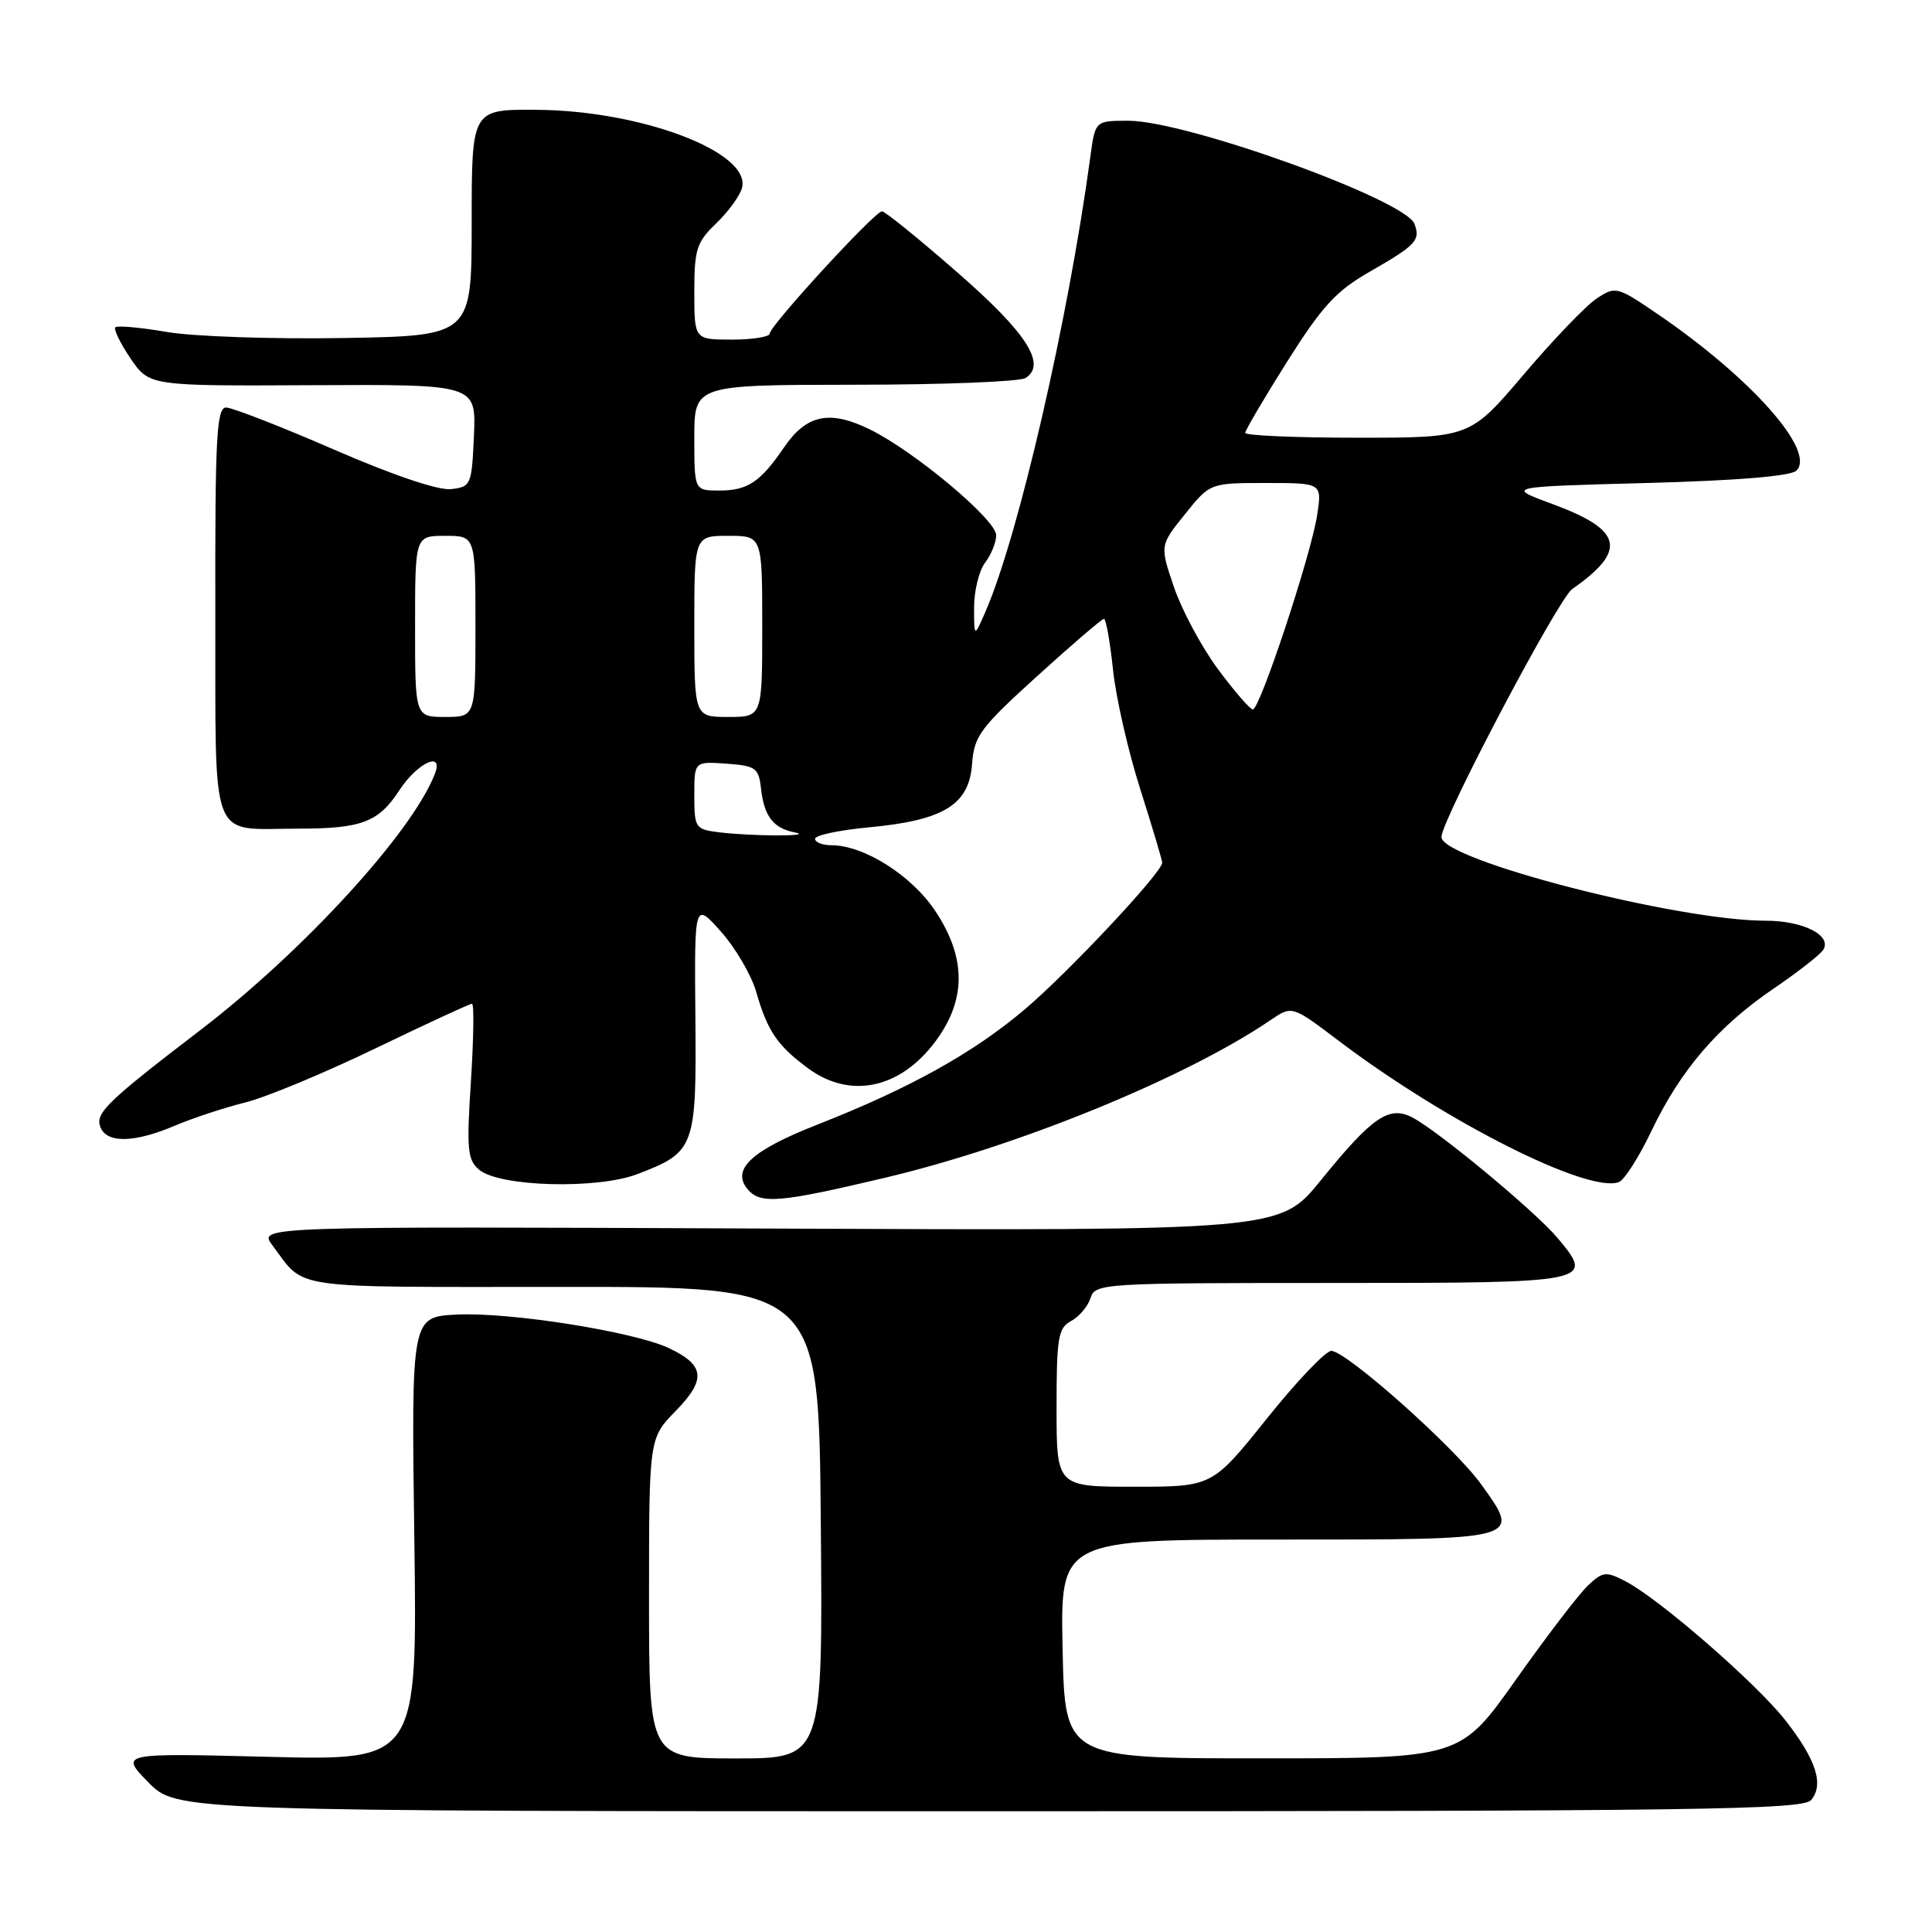 <?xml version="1.0" encoding="UTF-8" standalone="no"?>
<!DOCTYPE svg PUBLIC "-//W3C//DTD SVG 1.1//EN" "http://www.w3.org/Graphics/SVG/1.1/DTD/svg11.dtd" >
<svg xmlns="http://www.w3.org/2000/svg" xmlns:xlink="http://www.w3.org/1999/xlink" version="1.1" viewBox="0 0 256 256">
 <g >
 <path fill="currentColor"
d=" M 239.99 238.51 C 241.71 236.44 240.65 233.16 236.58 227.96 C 232.77 223.08 219.84 211.83 215.37 209.52 C 212.80 208.19 212.38 208.23 210.43 210.07 C 209.25 211.17 204.96 216.78 200.89 222.53 C 193.50 232.99 193.50 232.99 167.30 232.99 C 141.10 233.00 141.10 233.00 140.80 218.50 C 140.50 204.00 140.50 204.00 169.28 204.00 C 201.92 204.00 201.57 204.09 196.27 196.69 C 192.77 191.80 178.39 179.00 176.40 179.00 C 175.65 179.00 171.80 183.05 167.84 188.00 C 160.63 197.00 160.63 197.00 150.31 197.00 C 140.00 197.00 140.00 197.00 140.00 186.54 C 140.00 177.22 140.21 175.96 141.93 175.04 C 143.00 174.47 144.15 173.10 144.50 172.00 C 145.12 170.06 146.01 170.00 176.46 170.00 C 211.10 170.00 211.35 169.95 206.35 164.00 C 203.42 160.52 190.67 149.93 187.18 148.09 C 184.07 146.44 181.85 147.96 174.97 156.45 C 169.59 163.08 169.59 163.08 101.90 162.79 C 34.22 162.50 34.22 162.50 36.09 165.00 C 40.55 170.94 37.69 170.53 74.50 170.52 C 108.50 170.50 108.50 170.50 108.76 201.75 C 109.03 233.00 109.03 233.00 97.51 233.00 C 86.00 233.00 86.00 233.00 86.00 211.79 C 86.00 190.58 86.00 190.58 89.53 186.96 C 93.61 182.79 93.40 180.89 88.65 178.64 C 84.03 176.45 67.48 173.83 60.49 174.19 C 54.50 174.50 54.50 174.50 54.90 203.89 C 55.30 233.28 55.30 233.28 35.59 232.79 C 15.88 232.29 15.88 232.29 19.64 236.15 C 23.41 240.00 23.41 240.00 131.08 240.00 C 225.15 240.00 238.91 239.81 239.99 238.51 Z  M 117.43 156.02 C 135.07 151.83 157.17 142.78 168.35 135.17 C 171.20 133.23 171.20 133.23 177.37 137.90 C 191.58 148.66 210.47 158.18 214.52 156.63 C 215.24 156.35 217.20 153.28 218.85 149.81 C 222.69 141.77 227.68 135.97 235.05 130.97 C 238.25 128.79 241.20 126.49 241.59 125.85 C 242.77 123.95 238.93 122.00 233.98 122.00 C 222.25 122.00 191.00 113.94 191.00 110.91 C 191.00 108.68 206.45 79.37 208.32 78.06 C 215.66 72.92 215.04 70.23 205.74 66.80 C 199.50 64.50 199.50 64.50 218.20 64.00 C 230.18 63.68 237.31 63.09 238.04 62.36 C 240.63 59.77 232.11 50.14 219.74 41.68 C 214.29 37.96 214.08 37.90 211.60 39.53 C 210.19 40.45 205.84 44.98 201.92 49.60 C 194.78 58.00 194.78 58.00 179.89 58.00 C 171.70 58.00 165.00 57.71 165.00 57.36 C 165.00 57.01 167.51 52.75 170.57 47.89 C 175.21 40.54 177.04 38.55 181.55 35.97 C 187.63 32.49 188.25 31.82 187.42 29.66 C 186.19 26.45 157.19 16.00 149.51 16.00 C 145.12 16.00 145.12 16.00 144.48 20.75 C 141.54 42.43 134.97 70.94 130.60 81.00 C 129.08 84.50 129.08 84.50 129.07 80.50 C 129.07 78.30 129.72 75.63 130.53 74.56 C 131.34 73.49 132.00 71.86 132.00 70.92 C 132.00 68.86 121.11 59.75 115.22 56.88 C 109.92 54.29 106.86 54.94 103.91 59.25 C 100.75 63.88 99.07 65.00 95.31 65.00 C 92.00 65.00 92.00 65.00 92.00 58.00 C 92.00 51.00 92.00 51.00 113.25 50.98 C 124.94 50.98 135.12 50.57 135.89 50.09 C 138.74 48.28 136.02 44.07 126.77 36.02 C 121.72 31.61 117.26 28.00 116.87 28.00 C 115.92 28.00 102.00 43.16 102.00 44.19 C 102.00 44.63 99.75 45.00 97.00 45.00 C 92.00 45.00 92.00 45.00 92.00 38.69 C 92.00 33.02 92.30 32.09 94.91 29.59 C 96.51 28.05 98.04 25.94 98.32 24.90 C 99.56 20.16 84.93 14.62 71.00 14.55 C 62.50 14.50 62.50 14.50 62.50 29.50 C 62.50 44.50 62.50 44.50 45.50 44.79 C 36.15 44.95 25.63 44.59 22.13 43.99 C 18.63 43.39 15.55 43.11 15.29 43.37 C 15.03 43.63 15.94 45.49 17.30 47.50 C 19.79 51.15 19.79 51.15 41.44 51.04 C 63.09 50.93 63.09 50.93 62.80 57.71 C 62.51 64.28 62.41 64.51 59.77 64.81 C 58.10 65.01 52.07 62.97 44.23 59.56 C 37.19 56.50 30.76 54.00 29.96 54.00 C 28.70 54.00 28.49 57.91 28.53 81.21 C 28.59 112.36 27.61 109.80 39.50 109.80 C 47.92 109.80 50.16 108.95 52.92 104.71 C 55.29 101.08 58.82 99.43 57.63 102.52 C 54.66 110.25 40.25 126.00 26.54 136.50 C 14.17 145.97 12.59 147.50 13.30 149.34 C 14.13 151.51 17.78 151.45 23.17 149.16 C 25.55 148.15 29.73 146.77 32.47 146.09 C 35.20 145.42 42.96 142.19 49.72 138.93 C 56.48 135.67 62.25 133.00 62.54 133.00 C 62.83 133.00 62.76 137.62 62.40 143.27 C 61.81 152.37 61.94 153.70 63.51 155.01 C 66.22 157.26 79.12 157.61 84.44 155.58 C 92.09 152.66 92.30 152.09 92.14 134.77 C 92.01 119.50 92.01 119.50 95.52 123.43 C 97.45 125.60 99.56 129.20 100.20 131.43 C 101.70 136.63 102.99 138.54 107.08 141.56 C 112.89 145.84 119.80 144.13 124.47 137.26 C 128.04 132.01 127.87 126.65 123.95 120.74 C 120.83 116.02 114.49 112.00 110.18 112.00 C 108.98 112.00 108.00 111.61 108.00 111.14 C 108.00 110.67 111.24 109.99 115.20 109.62 C 125.03 108.70 128.41 106.63 128.80 101.27 C 129.08 97.51 129.85 96.47 137.45 89.57 C 142.04 85.41 146.01 82.00 146.28 82.00 C 146.55 82.00 147.09 85.04 147.48 88.75 C 147.87 92.46 149.50 99.60 151.10 104.60 C 152.69 109.61 154.00 113.98 154.00 114.31 C 154.00 115.58 141.66 128.76 135.83 133.71 C 128.97 139.53 120.53 144.22 108.20 149.06 C 99.58 152.45 96.89 154.95 99.05 157.56 C 100.74 159.60 103.24 159.39 117.43 156.02 Z  M 95.25 110.28 C 92.13 109.89 92.00 109.70 92.00 105.38 C 92.00 100.89 92.00 100.89 96.25 101.19 C 100.15 101.47 100.53 101.75 100.84 104.50 C 101.25 108.17 102.47 109.75 105.32 110.30 C 108.08 110.84 99.61 110.82 95.25 110.28 Z  M 55.00 83.00 C 55.00 71.00 55.00 71.00 59.00 71.00 C 63.00 71.00 63.00 71.00 63.00 83.00 C 63.00 95.00 63.00 95.00 59.00 95.00 C 55.00 95.00 55.00 95.00 55.00 83.00 Z  M 92.00 83.00 C 92.00 71.00 92.00 71.00 96.50 71.00 C 101.00 71.00 101.00 71.00 101.00 83.00 C 101.00 95.00 101.00 95.00 96.50 95.00 C 92.00 95.00 92.00 95.00 92.00 83.00 Z  M 161.39 88.67 C 159.22 85.74 156.60 80.86 155.56 77.81 C 153.68 72.28 153.68 72.28 157.01 68.14 C 160.33 64.00 160.33 64.00 167.76 64.00 C 175.18 64.00 175.18 64.00 174.53 68.25 C 173.74 73.47 166.95 94.00 166.01 94.00 C 165.64 94.00 163.56 91.60 161.39 88.67 Z "/>
</g>
</svg>
